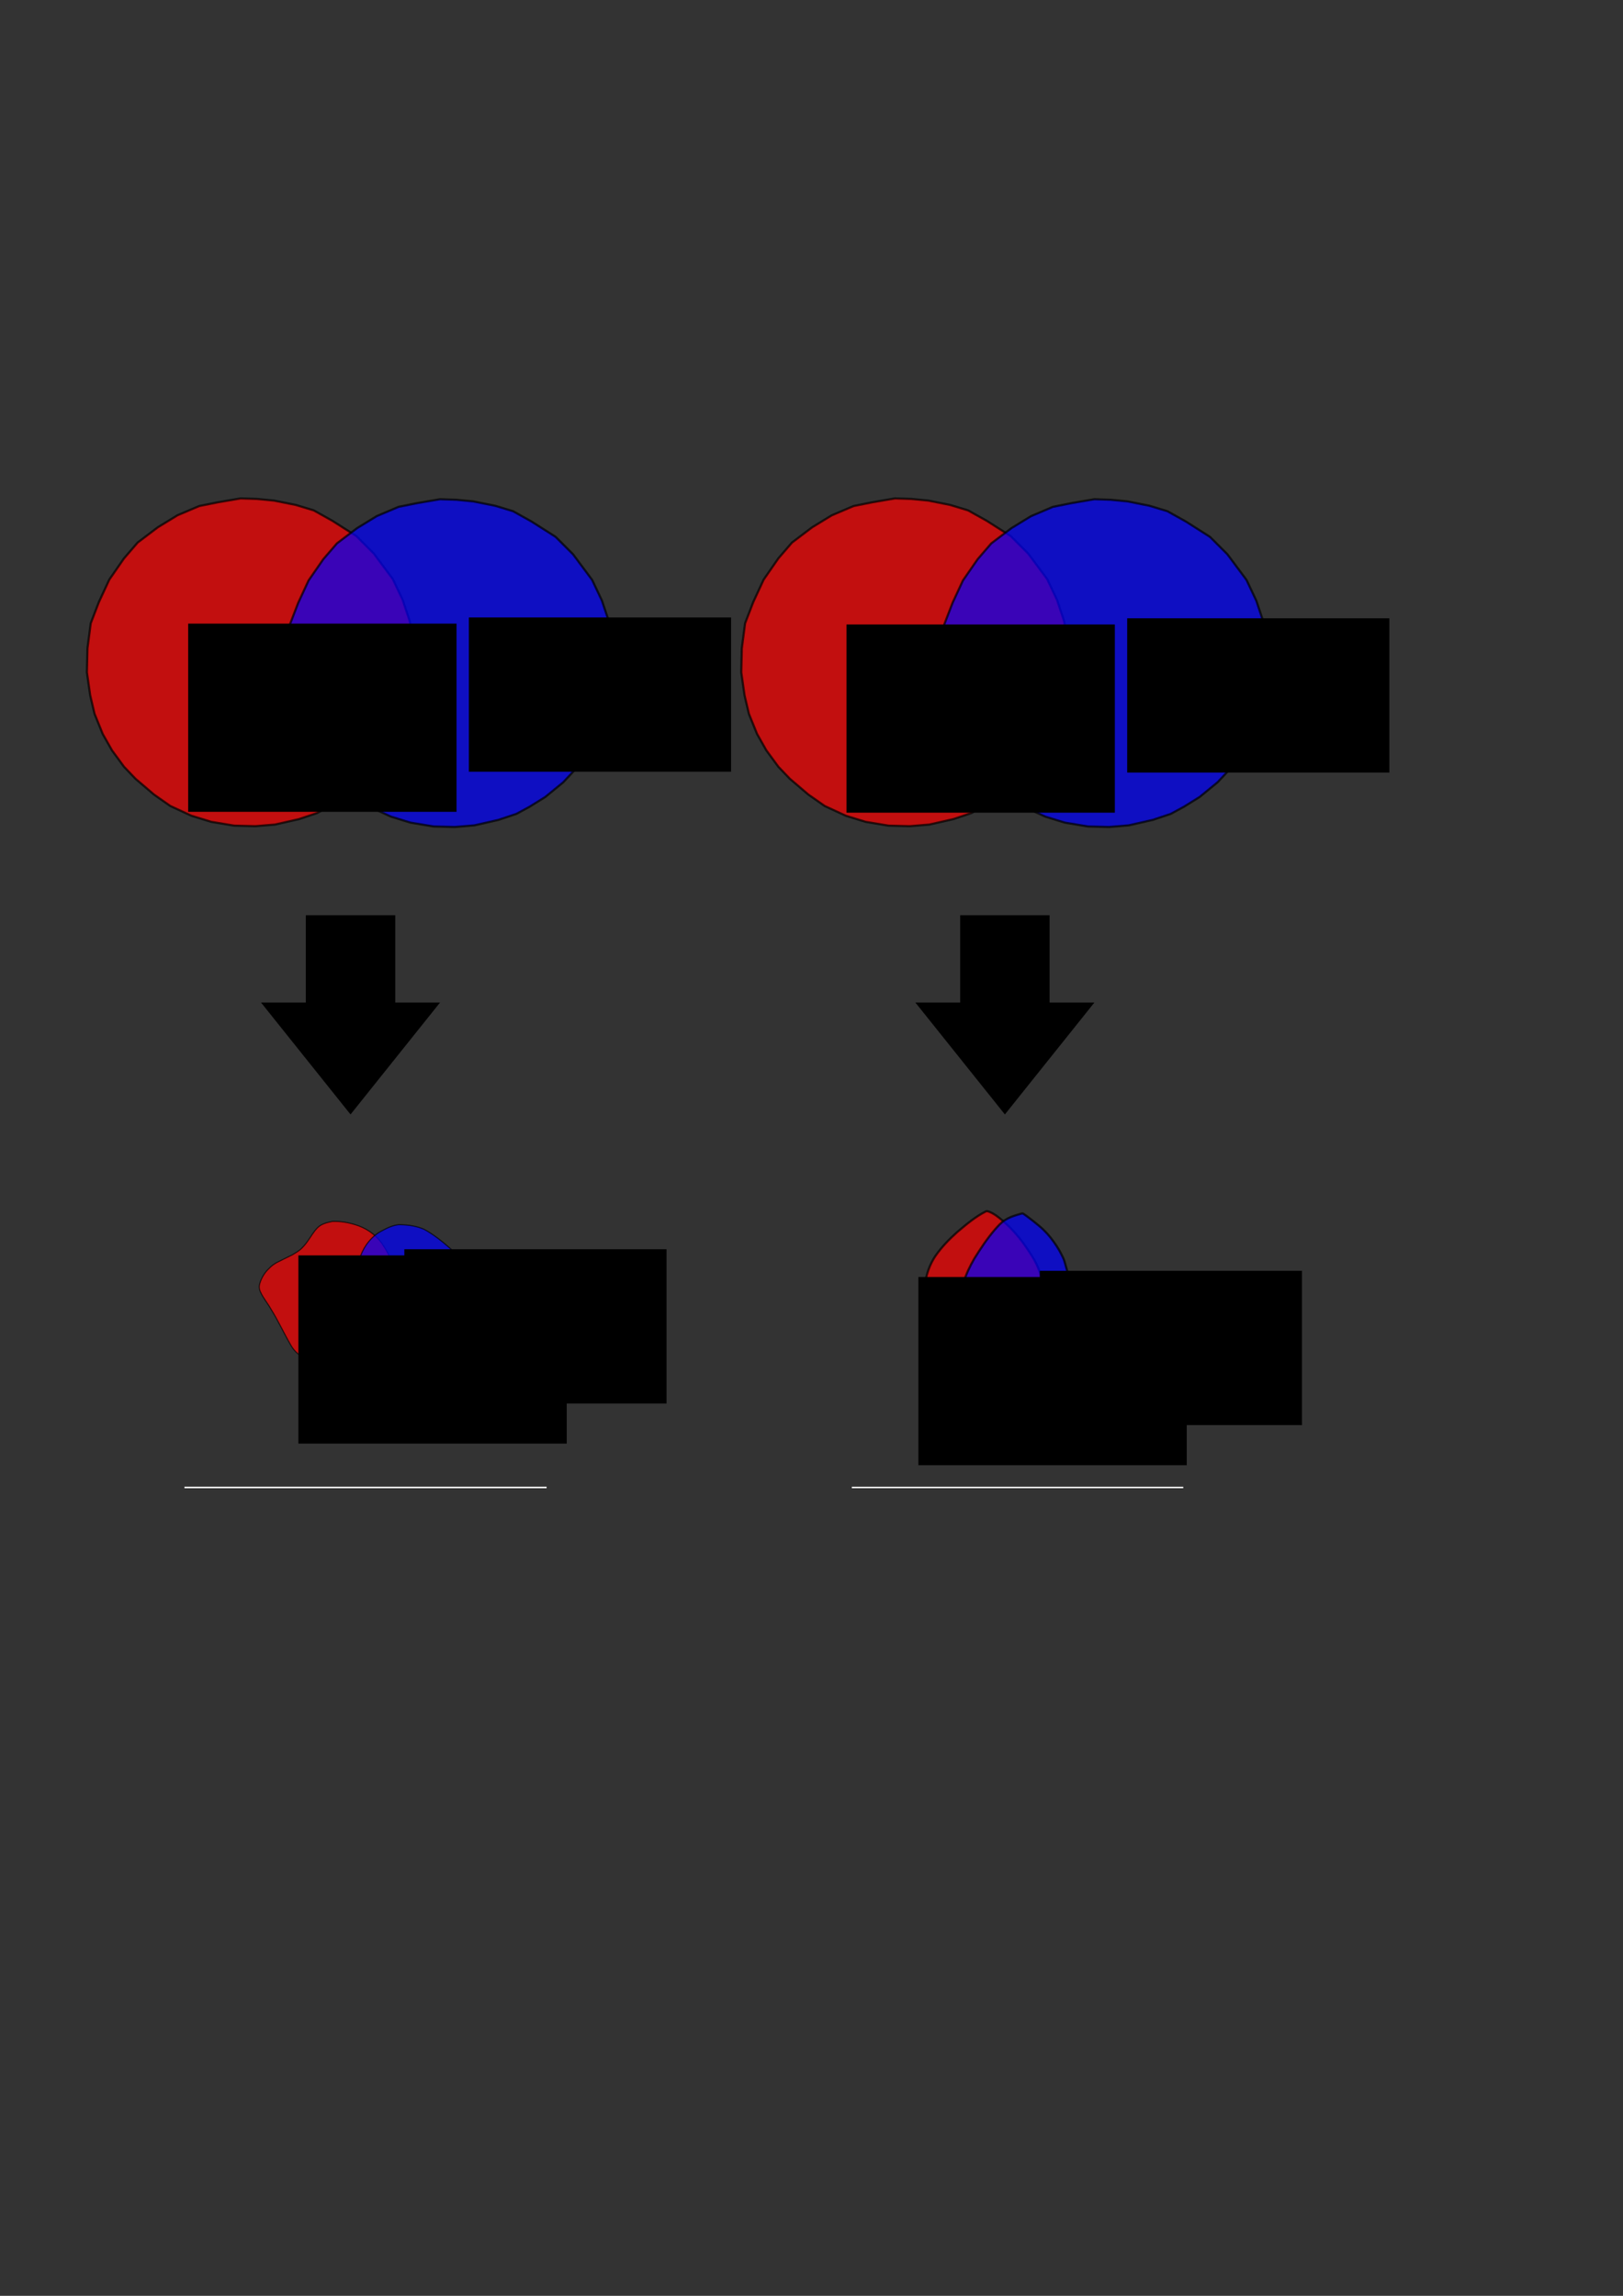 <?xml version="1.0" encoding="UTF-8" standalone="no"?>
<!-- Created with Inkscape (http://www.inkscape.org/) -->

<svg
   xmlns:dc="http://purl.org/dc/elements/1.1/"
   xmlns:cc="http://creativecommons.org/ns#"
   xmlns:rdf="http://www.w3.org/1999/02/22-rdf-syntax-ns#"
   xmlns:svg="http://www.w3.org/2000/svg"
   xmlns="http://www.w3.org/2000/svg"
   xmlns:sodipodi="http://sodipodi.sourceforge.net/DTD/sodipodi-0.dtd"
   xmlns:inkscape="http://www.inkscape.org/namespaces/inkscape"
   width="744.094"
   height="1052.362"
   id="svg2"
   version="1.1"
   inkscape:version="0.48.4 r9939"
   sodipodi:docname="compression.svg">
  <rect width="100%" height="100%" fill="#333333" stroke="none"/>
  <defs
     id="defs4" />
  <sodipodi:namedview
     id="base"
     pagecolor="#ffffff"
     bordercolor="#666666"
     borderopacity="1.0"
     inkscape:pageopacity="0.0"
     inkscape:pageshadow="2"
     inkscape:zoom="0.70710678"
     inkscape:cx="188.47441"
     inkscape:cy="537.57359"
     inkscape:document-units="px"
     inkscape:current-layer="layer1"
     showgrid="false"
     inkscape:snap-global="true"
     inkscape:window-width="1215"
     inkscape:window-height="1000"
     inkscape:window-x="65"
     inkscape:window-y="24"
     inkscape:window-maximized="1">
    <inkscape:grid
       type="xygrid"
       id="grid3061" />
  </sodipodi:namedview>
  <g
     inkscape:label="Layer 1"
     inkscape:groupmode="layer"
     id="layer1">
    <path
       style="opacity:0.7;fill:#ff0000;fill-opacity:1;stroke:#000000;stroke-width:1px;stroke-linecap:butt;stroke-linejoin:miter;stroke-opacity:1"
       d="m 110.352,228.46 7.5,0.25 7.75,0.75 10,2 8.25,2.5 8.5,4.75 11,7 8,8 8.75,11.75 4.5,9.5 3.25,9.75 2.25,11.5 -0.25,12.25 -1,10.75 -2.75,9.75 -4.5,10.25 -7.5,11.25 -7.25,7.75 -8.25,6.75 -7.25,4.5 -6,3.25 -8.25,2.75 -11,2.5 -9,0.75 -9.75,-0.25 -10.5,-1.75 -9,-2.75 -9.75,-4.5 -7.5,-5.25 -8.5,-7.25 -5.25,-5.5 -5.5,-7.5 -4.25,-7.5 -3.75,-9.25 -2,-8.5 -1.5,-10.5 0.25,-11 1.5,-11.5 3.75,-9.75 4.75,-10.25 6.75,-9.75 6.25,-7.25 9.25,-7 9,-5.5 10,-4.25 8.75,-1.75 z"
       id="path3039"
       inkscape:connector-curvature="0"
       inkscape:export-filename="/home/snarles/github/fmri/proposal/reduction_unsup.png"
       inkscape:export-xdpi="90"
       inkscape:export-ydpi="90" />
    <path
       style="opacity:0.7;fill:#0000ff;fill-opacity:1;stroke:#000000;stroke-width:1px;stroke-linecap:butt;stroke-linejoin:miter;stroke-opacity:1"
       d="m 201.727,228.835 7.5,0.25 7.75,0.75 10,2 8.25,2.5 8.5,4.75 11,7 8,8 8.75,11.75 4.5,9.5 3.25,9.75 2.25,11.5 -0.25,12.25 -1,10.75 -2.75,9.75 -4.5,10.25 -7.5,11.25 -7.25,7.75 -8.25,6.75 -7.25,4.5 -6,3.25 -8.25,2.75 -11,2.5 -9,0.75 -9.75,-0.25 -10.5,-1.75 -9,-2.75 -9.75,-4.5 -7.5,-5.25 -8.5,-7.25 -5.25,-5.5 -5.5,-7.5 -4.25,-7.5 -3.75,-9.25 -2,-8.5 -1.5,-10.5 0.25,-11 1.5,-11.5 3.75,-9.75 4.75,-10.25 6.75,-9.75 6.25,-7.25 9.25,-7 9,-5.5 10,-4.25 8.75,-1.75 z"
       id="path3039-7"
       inkscape:connector-curvature="0"
       inkscape:export-filename="/home/snarles/github/fmri/proposal/reduction_unsup.png"
       inkscape:export-xdpi="90"
       inkscape:export-ydpi="90" />
    <path
       style="fill:#000000;stroke:#000000;stroke-width:1px;stroke-linecap:butt;stroke-linejoin:miter;stroke-opacity:1"
       d="m 140.707,420.04 40,0 0,40 20,0 -40,50 -40,-50 20,0 z"
       id="path3067"
       inkscape:connector-curvature="0"
       inkscape:export-filename="/home/snarles/github/fmri/proposal/reduction_unsup.png"
       inkscape:export-xdpi="90"
       inkscape:export-ydpi="90" />
    <path
       style="opacity:0.7;fill:#ff0000;fill-opacity:1;stroke:#000000;stroke-width:0.492px;stroke-linecap:butt;stroke-linejoin:miter;stroke-opacity:1"
       d="M 152.375 559.875 C 149.937 560.401 147.298 560.981 145.512 562.841 C 143.863 564.517 142.716 566.605 141.344 568.5 C 140.575 569.685 139.668 570.8 138.675 571.825 C 137.351 573.29 135.608 574.242 133.938 575.25 C 131.586 576.375 129.243 577.551 126.906 578.719 C 125.602 579.453 124.371 580.319 123.368 581.439 C 121.407 583.225 119.982 585.582 119.181 588.102 C 118.674 589.488 118.771 591.056 119.484 592.353 C 120.731 595.071 122.709 597.363 124.159 599.969 C 127.594 605.435 130.249 611.339 133.506 616.906 C 134.774 619.018 136.542 620.861 138.781 621.938 C 141.799 623.483 145.094 624.43 148.416 625.061 C 152.69 625.843 157.106 625.368 161.259 624.176 C 164.832 623.234 168.269 621.764 171.396 619.796 C 173.724 618.088 176.037 615.991 176.91 613.148 C 177.907 609.886 177.482 606.439 177.336 603.093 C 177.145 599.265 177.216 595.375 178.222 591.651 C 179.046 587.884 180.413 584.08 179.875 580.171 C 179.238 576.287 177.049 572.92 174.908 569.706 C 171.933 565.648 167.533 562.72 162.713 561.331 C 159.374 560.316 155.869 559.746 152.375 559.875 z "
       id="path3039-5"
       inkscape:connector-curvature="0"
       inkscape:export-filename="/home/snarles/github/fmri/proposal/reduction_unsup.png"
       inkscape:export-xdpi="90"
       inkscape:export-ydpi="90" />
    <path
       style="opacity:0.7;fill:#0000ff;fill-opacity:1;stroke:#000000;stroke-width:0.492px;stroke-linecap:butt;stroke-linejoin:miter;stroke-opacity:1"
       d="M 182.469 561.406 C 179.307 561.839 176.467 563.413 173.724 564.947 C 169.256 567.839 166.079 572.506 164.697 577.617 C 163.589 581.232 163.027 584.979 162.349 588.69 C 161.951 592.21 161.678 595.789 162.188 599.312 C 163.462 605.085 166.569 610.217 169.712 615.144 C 172.252 619.059 175.244 622.825 179.188 625.406 C 181.234 626.657 183.622 627.339 186.027 627.219 C 188.978 627.195 191.928 626.335 194.464 624.835 C 195.764 624.091 196.642 622.834 197.205 621.474 C 198.616 618.333 198.981 614.741 201.028 611.891 C 201.787 610.599 203.181 609.812 203.81 608.435 C 204.465 607.141 205.112 605.821 206.13 604.764 C 208.459 601.983 211.509 599.931 213.938 597.25 C 215.046 595.848 215.635 594.104 215.691 592.324 C 215.88 589.151 214.861 586.07 213.835 583.113 C 212.466 579.667 210.64 576.343 207.991 573.71 C 206.542 572.289 204.929 571.046 203.405 569.706 C 200.582 567.377 197.604 565.202 194.375 563.469 C 191.065 562.038 187.449 561.489 183.864 561.395 C 183.399 561.358 182.933 561.372 182.469 561.406 z "
       id="path3039-7-3"
       inkscape:connector-curvature="0"
       inkscape:export-filename="/home/snarles/github/fmri/proposal/reduction_unsup.png"
       inkscape:export-xdpi="90"
       inkscape:export-ydpi="90" />
    <path
       style="opacity:0.7;fill:#ff0000;fill-opacity:1;stroke:#000000;stroke-width:1px;stroke-linecap:butt;stroke-linejoin:miter;stroke-opacity:1"
       d="m 410.352,228.46 7.5,0.25 7.75,0.75 10,2 8.25,2.5 8.5,4.75 11,7 8,8 8.75,11.75 4.5,9.5 3.25,9.75 2.25,11.5 -0.25,12.25 -1,10.75 -2.75,9.75 -4.5,10.25 -7.5,11.25 -7.25,7.75 -8.25,6.75 -7.25,4.5 -6,3.25 -8.25,2.75 -11,2.5 -9,0.75 -9.75,-0.25 -10.5,-1.75 -9,-2.75 -9.75,-4.5 -7.5,-5.25 -8.5,-7.25 -5.25,-5.5 -5.5,-7.5 -4.25,-7.5 -3.75,-9.25 -2,-8.5 -1.5,-10.5 0.25,-11 1.5,-11.5 3.75,-9.75 4.75,-10.25 6.75,-9.75 6.25,-7.25 9.25,-7 9,-5.5 10,-4.25 8.75,-1.75 z"
       id="path3039-56"
       inkscape:connector-curvature="0"
       inkscape:export-filename="/home/snarles/github/fmri/proposal/reduction_sup.png"
       inkscape:export-xdpi="90"
       inkscape:export-ydpi="90" />
    <path
       style="opacity:0.7;fill:#ff0000;fill-opacity:1;stroke:#000000;stroke-width:1px;stroke-linecap:butt;stroke-linejoin:miter;stroke-opacity:1"
       d="M 452.062 555.25 C 447.17 557.689 442.988 561.278 438.833 564.779 C 435.109 568.099 431.614 571.727 428.772 575.839 C 426.197 579.72 424.647 584.227 424.051 588.834 C 423.361 593.527 423.067 598.273 423.068 603.015 C 423.099 607.626 423.379 612.249 424.26 616.783 C 425.141 621.479 426.702 626.092 429.197 630.184 C 431.726 634.223 435.226 637.544 438.875 640.562 C 442.488 643.548 446.325 646.282 450.406 648.594 C 452.307 649.548 454.241 650.81 456.464 650.625 C 458.07 650.57 459.3 649.408 460.448 648.415 C 463.488 645.687 465.88 642.342 468.281 639.062 C 470.659 635.652 473.013 632.213 475.053 628.588 C 477.265 624.572 478.657 620.137 479.279 615.601 C 479.869 612.15 480.095 608.647 480.246 605.154 C 480.419 599.276 479.922 593.332 478.223 587.682 C 477.137 583.975 475.818 580.303 473.858 576.958 C 472.205 574.228 470.437 571.561 468.531 569 C 465.109 564.519 461.159 560.403 456.577 557.099 C 455.34 556.313 454.05 555.47 452.594 555.188 C 452.41 555.172 452.237 555.192 452.062 555.25 z "
       id="path3039-56-7"
       inkscape:connector-curvature="0"
       sodipodi:nodetypes="ccccccccccccccc"
       inkscape:export-filename="/home/snarles/github/fmri/proposal/reduction_sup.png"
       inkscape:export-xdpi="90"
       inkscape:export-ydpi="90" />
    <path
       style="opacity:0.7;fill:#0000ff;fill-opacity:1;stroke:#000000;stroke-width:1px;stroke-linecap:butt;stroke-linejoin:miter;stroke-opacity:1"
       d="m 501.727,228.835 7.5,0.25 7.75,0.75 10,2 8.25,2.5 8.5,4.75 11,7 8,8 8.75,11.75 4.5,9.5 3.25,9.75 2.25,11.5 -0.25,12.25 -1,10.75 -2.75,9.75 -4.5,10.25 -7.5,11.25 -7.25,7.75 -8.25,6.75 -7.25,4.5 -6,3.25 -8.25,2.75 -11,2.5 -9,0.75 -9.75,-0.25 -10.5,-1.75 -9,-2.75 -9.75,-4.5 -7.5,-5.25 -8.5,-7.25 -5.25,-5.5 -5.5,-7.5 -4.25,-7.5 -3.75,-9.25 -2,-8.5 -1.5,-10.5 0.25,-11 1.5,-11.5 3.75,-9.75 4.75,-10.25 6.75,-9.75 6.25,-7.25 9.25,-7 9,-5.5 10,-4.25 8.75,-1.75 z"
       id="path3039-7-2"
       inkscape:connector-curvature="0"
       inkscape:export-filename="/home/snarles/github/fmri/proposal/reduction_sup.png"
       inkscape:export-xdpi="90"
       inkscape:export-ydpi="90" />
    <path
       style="fill:#000000;stroke:#000000;stroke-width:1px;stroke-linecap:butt;stroke-linejoin:miter;stroke-opacity:1"
       d="m 440.707,420.04 40,0 0,40 20,0 -40,50 -40,-50 20,0 z"
       id="path3067-9"
       inkscape:connector-curvature="0"
       inkscape:export-filename="/home/snarles/github/fmri/proposal/reduction_sup.png"
       inkscape:export-xdpi="90"
       inkscape:export-ydpi="90" />
    <path
       style="opacity:0.7;fill:#0000ff;fill-opacity:1;stroke:#000000;stroke-width:1px;stroke-linecap:butt;stroke-linejoin:miter;stroke-opacity:1"
       d="M 468.25 556.312 C 465.642 557.03 462.989 557.825 460.701 559.305 C 458.956 560.396 457.605 561.975 456.246 563.496 C 452.642 567.661 449.592 572.268 446.688 576.938 C 444.647 580.443 442.882 584.138 441.719 588.031 C 440.538 593.315 439.816 598.713 439.792 604.133 C 439.795 608.585 440.098 613.058 440.983 617.427 C 441.973 621.831 443.868 625.985 446.127 629.875 C 449.757 635.804 454.289 641.146 459.281 645.969 C 461.829 648.378 464.658 650.663 468.038 651.759 C 469.866 652.359 472.05 652.278 473.562 650.969 C 475.157 649.615 476.138 647.705 477.12 645.894 C 480.635 639.215 484.792 632.871 487.875 625.969 C 489.139 622.999 490.074 619.911 490.981 616.818 C 491.831 613.994 492.635 611.152 493.312 608.281 C 493.926 605.475 494.554 602.599 494.18 599.714 C 493.556 594.457 491.517 589.524 489.894 584.525 C 489.2 582.479 488.675 580.383 488.062 578.312 C 487.801 577.391 487.351 576.357 486.865 575.456 C 485.508 572.609 483.719 570.006 481.812 567.5 C 481.029 566.563 480.33 565.652 479.426 564.773 C 477.741 562.902 475.703 561.335 473.735 559.753 C 472.245 558.625 470.785 557.435 469.239 556.395 C 468.94 556.242 468.564 556.179 468.25 556.312 z "
       id="path3039-7-2-0"
       inkscape:connector-curvature="0"
       sodipodi:nodetypes="ccccccccccccccc"
       inkscape:export-filename="/home/snarles/github/fmri/proposal/reduction_sup.png"
       inkscape:export-xdpi="90"
       inkscape:export-ydpi="90" />
    <path
       style="fill:none;stroke:#ffffff;stroke-width:0.695px;stroke-linecap:butt;stroke-linejoin:miter;stroke-opacity:1"
       d="m 84.573,681.838 166.022,0"
       id="path3909"
       inkscape:connector-curvature="0"
       inkscape:export-filename="/home/snarles/github/fmri/proposal/reduction_unsup.png"
       inkscape:export-xdpi="90"
       inkscape:export-ydpi="90" />
    <path
       style="fill:none;stroke:#ffffff;stroke-width:0.665px;stroke-linecap:butt;stroke-linejoin:miter;stroke-opacity:1"
       d="m 390.54,681.838 151.947,0"
       id="path3909-9"
       inkscape:connector-curvature="0"
       inkscape:export-filename="/home/snarles/github/fmri/proposal/reduction_sup.png"
       inkscape:export-xdpi="90"
       inkscape:export-ydpi="90" />
    <flowRoot
       xml:space="preserve"
       id="flowRoot3003"
       style="font-size:28px;font-style:normal;font-variant:normal;font-weight:normal;font-stretch:normal;line-height:125%;letter-spacing:0px;word-spacing:0px;fill:#000000;fill-opacity:1;stroke:none;font-family:Ubuntu;-inkscape-font-specification:Ubuntu"
       transform="translate(-38.184,188.09)"
       inkscape:export-filename="/home/snarles/github/fmri/proposal/reduction_unsup.png"
       inkscape:export-xdpi="90"
       inkscape:export-ydpi="90"><flowRegion
         id="flowRegion3005"><rect
           id="rect3007"
           width="123.037"
           height="86.267"
           x="124.451"
           y="97.768" /></flowRegion><flowPara
         id="flowPara3009">X</flowPara></flowRoot>    <flowRoot
       xml:space="preserve"
       id="flowRoot3003-3"
       style="font-size:28px;font-style:normal;font-variant:normal;font-weight:normal;font-stretch:normal;line-height:125%;letter-spacing:0px;word-spacing:0px;fill:#000000;fill-opacity:1;stroke:none;font-family:Ubuntu;-inkscape-font-specification:Ubuntu"
       transform="translate(12.35,477.688)"
       inkscape:export-filename="/home/snarles/github/fmri/proposal/reduction_unsup.png"
       inkscape:export-xdpi="90"
       inkscape:export-ydpi="90"><flowRegion
         id="flowRegion3005-6"><rect
           id="rect3007-7"
           width="123.037"
           height="86.267"
           x="124.451"
           y="97.768" /></flowRegion><flowPara
         id="flowPara3009-5">X</flowPara></flowRoot>    <flowRoot
       xml:space="preserve"
       id="flowRoot3038"
       style="font-size:28px;font-style:normal;font-variant:normal;font-weight:normal;font-stretch:normal;line-height:125%;letter-spacing:0px;word-spacing:0px;fill:#000000;fill-opacity:1;stroke:none;font-family:Ubuntu;-inkscape-font-specification:Ubuntu"
       transform="translate(114.551,190.919)"
       inkscape:export-filename="/home/snarles/github/fmri/proposal/reduction_unsup.png"
       inkscape:export-xdpi="90"
       inkscape:export-ydpi="90"><flowRegion
         id="flowRegion3040"><rect
           id="rect3042"
           width="120.208"
           height="70.711"
           x="100.409"
           y="92.111" /></flowRegion><flowPara
         id="flowPara3044">Y</flowPara></flowRoot>    <flowRoot
       xml:space="preserve"
       id="flowRoot3038-3"
       style="font-size:28px;font-style:normal;font-variant:normal;font-weight:normal;font-stretch:normal;line-height:125%;letter-spacing:0px;word-spacing:0px;fill:#000000;fill-opacity:1;stroke:none;font-family:Ubuntu;-inkscape-font-specification:Ubuntu"
       transform="translate(84.969,480.516)"
       inkscape:export-filename="/home/snarles/github/fmri/proposal/reduction_unsup.png"
       inkscape:export-xdpi="90"
       inkscape:export-ydpi="90"><flowRegion
         id="flowRegion3040-5"><rect
           id="rect3042-6"
           width="120.208"
           height="70.711"
           x="100.409"
           y="92.111" /></flowRegion><flowPara
         id="flowPara3044-2">Y</flowPara></flowRoot>    <flowRoot
       xml:space="preserve"
       id="flowRoot3038-3-9"
       style="font-size:28px;font-style:normal;font-variant:normal;font-weight:normal;font-stretch:normal;line-height:125%;letter-spacing:0px;word-spacing:0px;fill:#000000;fill-opacity:1;stroke:none;font-family:Ubuntu;-inkscape-font-specification:Ubuntu"
       transform="translate(376.297,490.415)"
       inkscape:export-filename="/home/snarles/github/fmri/proposal/reduction_sup.png"
       inkscape:export-xdpi="90"
       inkscape:export-ydpi="90"><flowRegion
         id="flowRegion3040-5-1"><rect
           id="rect3042-6-2"
           width="120.208"
           height="70.711"
           x="100.409"
           y="92.111" /></flowRegion><flowPara
         id="flowPara3044-2-7">Y</flowPara></flowRoot>    <flowRoot
       xml:space="preserve"
       id="flowRoot3003-3-0"
       style="font-size:28px;font-style:normal;font-variant:normal;font-weight:normal;font-stretch:normal;line-height:125%;letter-spacing:0px;word-spacing:0px;fill:#000000;fill-opacity:1;stroke:none;font-family:Ubuntu;-inkscape-font-specification:Ubuntu"
       transform="translate(296.607,487.587)"
       inkscape:export-filename="/home/snarles/github/fmri/proposal/reduction_sup.png"
       inkscape:export-xdpi="90"
       inkscape:export-ydpi="90"><flowRegion
         id="flowRegion3005-6-9"><rect
           id="rect3007-7-3"
           width="123.037"
           height="86.267"
           x="124.451"
           y="97.768" /></flowRegion><flowPara
         id="flowPara3009-5-6">X</flowPara></flowRoot>    <flowRoot
       xml:space="preserve"
       id="flowRoot3003-0"
       style="font-size:28px;font-style:normal;font-variant:normal;font-weight:normal;font-stretch:normal;line-height:125%;letter-spacing:0px;word-spacing:0px;fill:#000000;fill-opacity:1;stroke:none;font-family:Ubuntu;-inkscape-font-specification:Ubuntu"
       transform="translate(263.634,188.481)"
       inkscape:export-filename="/home/snarles/github/fmri/proposal/reduction_sup.png"
       inkscape:export-xdpi="90"
       inkscape:export-ydpi="90"><flowRegion
         id="flowRegion3005-62"><rect
           id="rect3007-6"
           width="123.037"
           height="86.267"
           x="124.451"
           y="97.768" /></flowRegion><flowPara
         id="flowPara3009-1">X</flowPara></flowRoot>    <flowRoot
       xml:space="preserve"
       id="flowRoot3038-8"
       style="font-size:28px;font-style:normal;font-variant:normal;font-weight:normal;font-stretch:normal;line-height:125%;letter-spacing:0px;word-spacing:0px;fill:#000000;fill-opacity:1;stroke:none;font-family:Ubuntu;-inkscape-font-specification:Ubuntu"
       transform="translate(416.369,191.309)"
       inkscape:export-filename="/home/snarles/github/fmri/proposal/reduction_sup.png"
       inkscape:export-xdpi="90"
       inkscape:export-ydpi="90"><flowRegion
         id="flowRegion3040-7"><rect
           id="rect3042-9"
           width="120.208"
           height="70.711"
           x="100.409"
           y="92.111" /></flowRegion><flowPara
         id="flowPara3044-20">Y</flowPara></flowRoot>  </g>
</svg>
